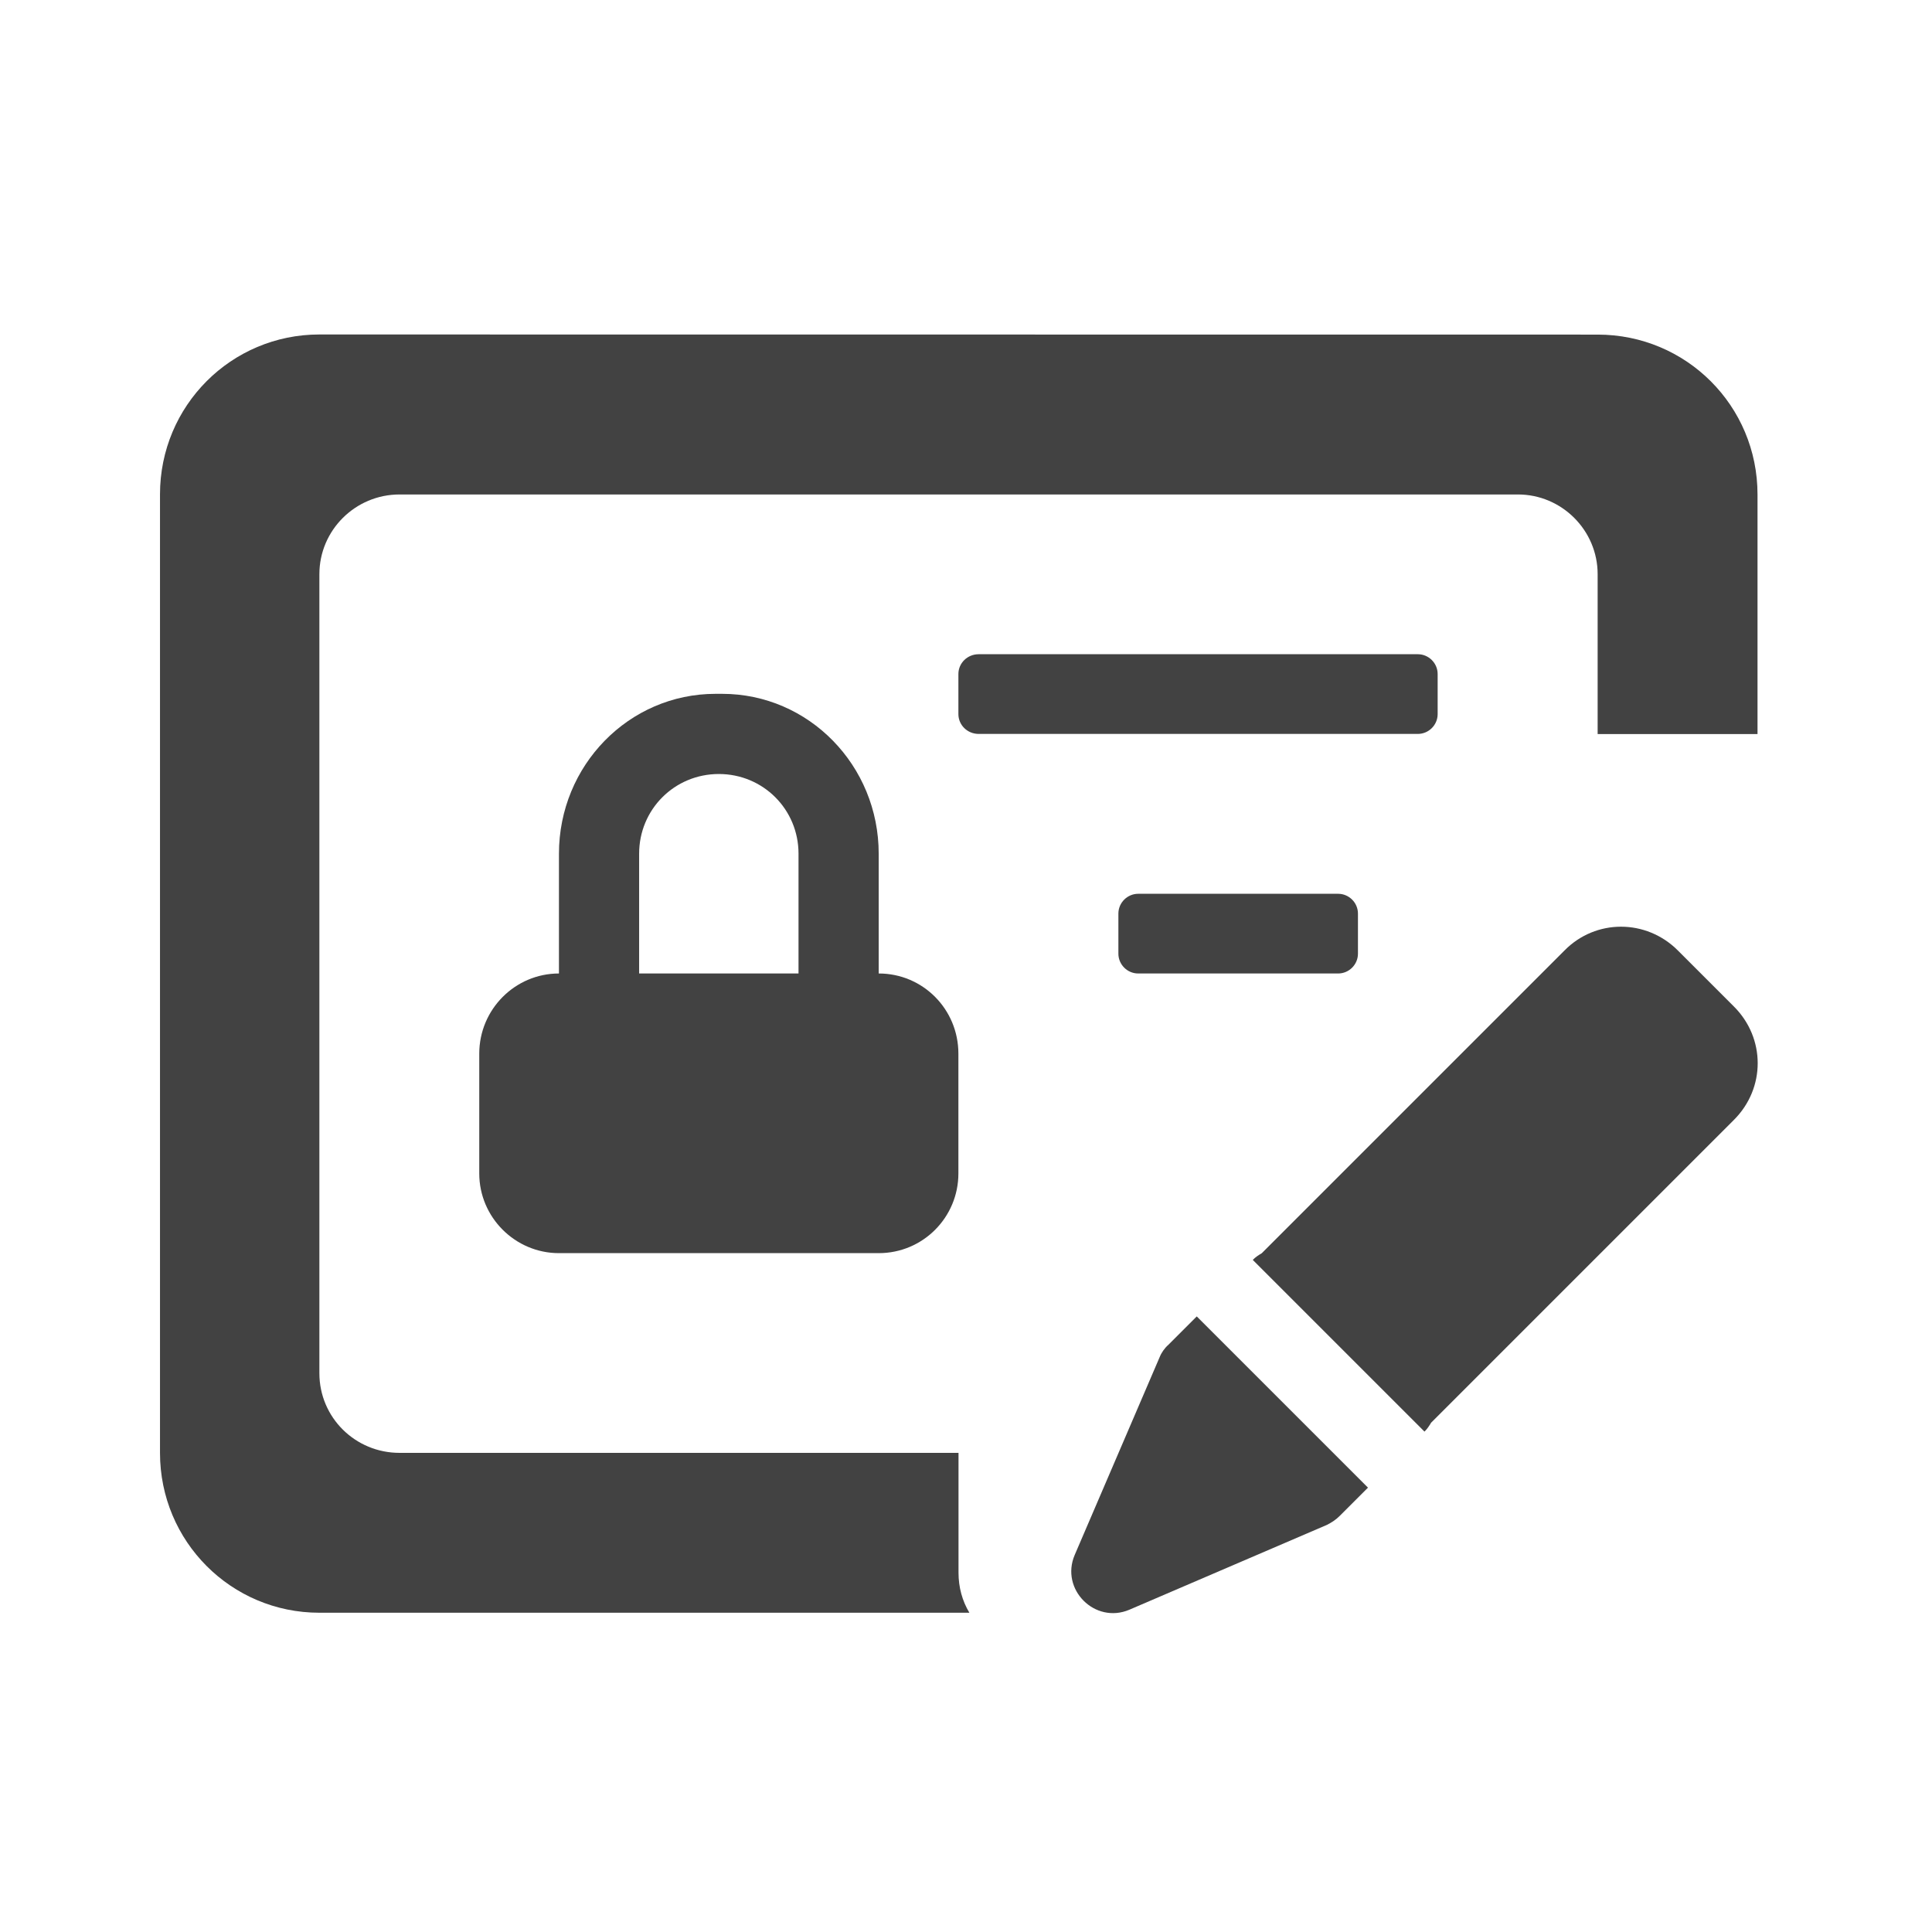 <svg height="16" viewBox="0 0 16 16" width="16" xmlns="http://www.w3.org/2000/svg"><g fill="#424242"><path d="m2.645 2.77c-.73 0-1.32.59-1.32 1.324v7.938c0 .734.59 1.324 1.32 1.324h5.383c-.059-.098-.09-.211-.09-.332v-.992h-4.629c-.367 0-.664-.293-.664-.66v-6.617c0-.363.297-.66.664-.66h9.262c.363 0 .66.297.66.66v1.324h1.324v-1.984c0-.734-.59-1.324-1.324-1.324zm0 0"/><path d="m5.926 5.746c-.719 0-1.297.594-1.297 1.324v.992c-.363 0-.66.297-.66.664v.992c0 .363.297.66.66.66h2.648c.367 0 .66-.297.66-.66v-.992c0-.367-.293-.664-.66-.664v-.992c0-.73-.578-1.324-1.297-1.324zm.027.664c.367 0 .66.293.66.66v.992h-1.32v-.992c0-.367.293-.66.66-.66zm0 0"/><path d="m8.105 5.418h3.637c.09 0 .164.074.164.164v.332c0 .09-.074.164-.164.164h-3.637c-.094 0-.168-.074-.168-.164v-.332c0-.09.074-.164.168-.164zm0 0"/><path d="m9.426 7.402h1.656c.09 0 .164.074.164.164v.332c0 .09-.074.164-.164.164h-1.656c-.09 0-.164-.074-.164-.164v-.332c0-.09.074-.164.164-.164zm0 0"/><path d="m13.895 7.871c-.262-.262-.68-.262-.938 0l-2.508 2.508c-.027.016-.051.031-.074.055l1.422 1.422c.023-.023.039-.047.055-.074l2.508-2.508c.262-.262.262-.676 0-.938zm-3.984 3.031-.234.234c-.031.027-.059.066-.074.105l-.703 1.637c-.121.285.168.574.453.453l1.637-.703c.039-.02.074-.043.105-.074l.234-.234zm0 0"/></g></svg>
